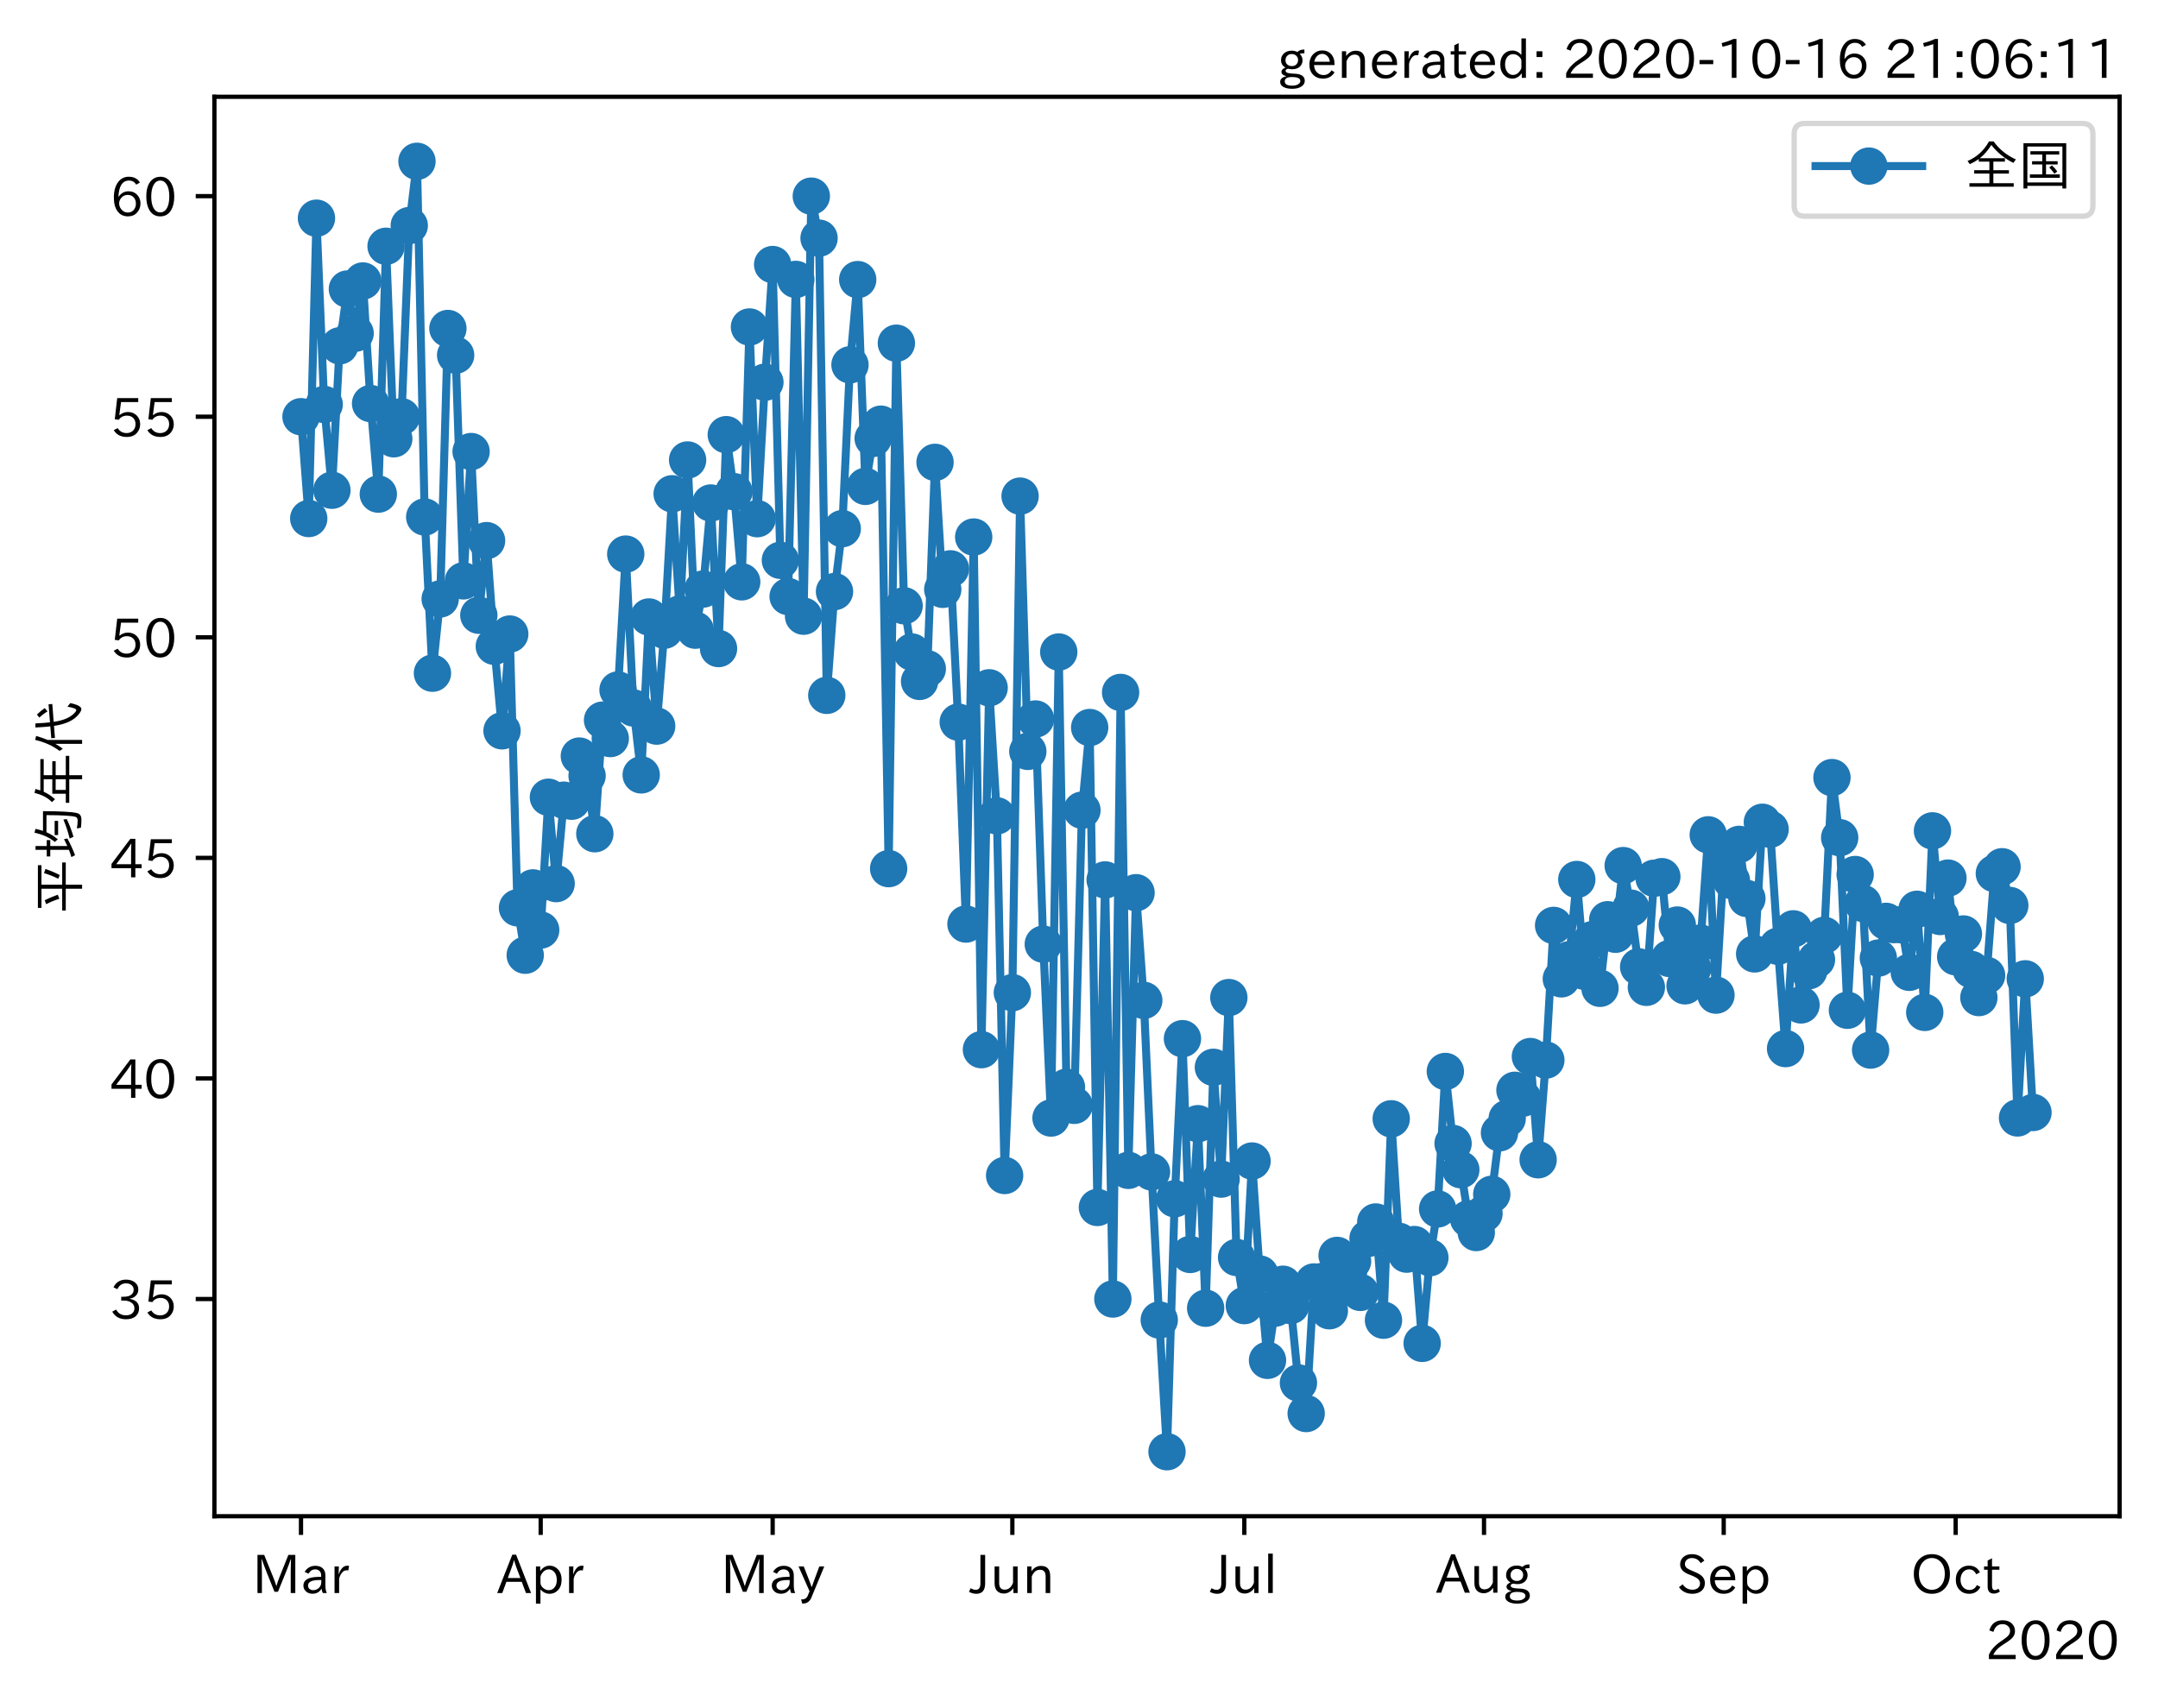 <?xml version="1.0" encoding="utf-8" standalone="no"?>
<!DOCTYPE svg PUBLIC "-//W3C//DTD SVG 1.1//EN"
  "http://www.w3.org/Graphics/SVG/1.1/DTD/svg11.dtd">
<!-- Created with matplotlib (https://matplotlib.org/) -->
<svg height="320.24pt" version="1.1" viewBox="0 0 404.507 320.24" width="404.507pt" xmlns="http://www.w3.org/2000/svg" xmlns:xlink="http://www.w3.org/1999/xlink">
 <defs>
  <style type="text/css">*{stroke-linecap:butt;stroke-linejoin:round;}</style>
 </defs>
 <g id="figure_1">
  <g id="patch_1">
   <path d="M 0 320.24 
L 404.507 320.24 
L 404.507 0 
L 0 0 
z
" style="fill:#ffffff;"/>
  </g>
  <g id="axes_1">
   <g id="patch_2">
    <path d="M 40.188 284.259 
L 397.308 284.259 
L 397.308 18.147 
L 40.188 18.147 
z
" style="fill:#ffffff;"/>
   </g>
   <g id="matplotlib.axis_1">
    <g id="xtick_1">
     <g id="line2d_1">
      <defs>
       <path d="M 0 0 
L 0 3.5 
" id="m0b8f038b0f" style="stroke:#000000;stroke-width:0.8;"/>
      </defs>
      <g>
       <use style="stroke:#000000;stroke-width:0.8;" x="56.42" xlink:href="#m0b8f038b0f" y="284.259"/>
      </g>
     </g>
     <g id="text_1">
      <!-- Mar -->
      <g transform="translate(47.311 298.749)scale(0.1 -0.1)">
       <defs>
        <path d="M 80.422 0.984 
L 71.828 0.984 
L 71.828 39.594 
Q 71.828 51.266 72.406 64.594 
L 72.016 64.594 
Q 68.062 53.266 63.531 41.797 
L 47.906 3.266 
L 41.406 3.266 
L 25.641 42.578 
Q 20.75 54.781 17.625 64.703 
L 17.234 64.703 
Q 17.828 48.922 17.828 39.891 
L 17.828 0.984 
L 9.516 0.984 
L 9.516 72.406 
L 22.125 72.406 
L 39.109 30.375 
Q 42.141 23 44.828 14.156 
L 45.125 14.156 
Q 47.312 22.125 50.531 30.172 
L 67.438 72.406 
L 80.422 72.406 
z
" id="IPAexGothic-77"/>
        <path d="M 49.312 0.984 
L 41.75 0.984 
Q 39.984 4.734 39.547 8.688 
L 39.203 8.688 
Q 33.547 -0.391 22.312 -0.391 
Q 14.594 -0.391 9.719 4.5 
Q 5.422 8.797 5.422 14.984 
Q 5.422 30.422 32.031 31.203 
L 38.719 31.391 
L 38.719 33.984 
Q 38.719 39.203 35.75 42.188 
Q 32.625 45.312 27.734 45.312 
Q 19.344 45.312 15.141 37.156 
L 7.719 40.578 
Q 14.656 52 27.938 52 
Q 37.109 52 42.047 46.875 
Q 46.625 42.281 46.625 33.891 
L 46.625 15.578 
Q 46.625 6.25 49.312 0.984 
z
M 38.922 25.391 
L 33.453 25.297 
Q 14.109 24.859 14.109 14.891 
Q 14.109 11.375 16.406 9.078 
Q 19.234 6.297 23.828 6.297 
Q 30.219 6.297 34.906 10.984 
Q 38.922 15.141 38.922 21 
z
" id="IPAexGothic-97"/>
        <path d="M 36.078 51.812 
L 34.578 43.266 
Q 32.906 43.609 31.594 43.609 
Q 25.828 43.609 22.078 38.188 
Q 17.391 31.344 17.391 26.172 
L 17.391 0.984 
L 8.797 0.984 
L 8.797 50.781 
L 16.891 50.781 
L 16.5 35.984 
L 16.703 35.984 
Q 22.219 52.203 32.766 52.203 
Q 34.469 52.203 36.078 51.812 
z
" id="IPAexGothic-114"/>
       </defs>
       <use xlink:href="#IPAexGothic-77"/>
       <use x="90.186" xlink:href="#IPAexGothic-97"/>
       <use x="145.166" xlink:href="#IPAexGothic-114"/>
      </g>
     </g>
    </g>
    <g id="xtick_2">
     <g id="line2d_2">
      <g>
       <use style="stroke:#000000;stroke-width:0.8;" x="101.35" xlink:href="#m0b8f038b0f" y="284.259"/>
      </g>
     </g>
     <g id="text_2">
      <!-- Apr -->
      <g transform="translate(93.208 298.749)scale(0.1 -0.1)">
       <defs>
        <path d="M 63.375 0.984 
L 53.812 0.984 
L 45.906 22.016 
L 17.188 22.016 
L 9.422 0.984 
L -0.094 0.984 
L 28.219 72.906 
L 35.297 72.906 
z
M 43.406 29.109 
L 36.188 48.094 
Q 33.203 56.062 31.688 62.5 
L 31.391 62.5 
Q 29.641 55.672 26.812 48.094 
L 19.734 29.109 
z
" id="IPAexGothic-65"/>
        <path d="M 16.797 42 
Q 23.828 52.203 34.469 52.203 
Q 43.266 52.203 49.562 45.906 
Q 56.891 38.578 56.891 25.688 
Q 56.891 13.141 49.656 5.812 
Q 43.359 -0.484 34.375 -0.484 
Q 24.516 -0.484 17.281 7.766 
L 17.281 -19 
L 8.797 -19 
L 8.797 50.781 
L 16.797 50.781 
z
M 17.281 30.469 
L 17.281 20.172 
Q 17.281 14.016 23.688 9.375 
Q 27.984 6.297 32.906 6.297 
Q 38.578 6.297 42.578 10.297 
Q 47.906 15.578 47.906 25.484 
Q 47.906 34.375 43.5 39.984 
Q 39.109 45.312 32.812 45.312 
Q 25.875 45.312 20.906 38.812 
Q 17.281 34.125 17.281 30.469 
z
" id="IPAexGothic-112"/>
       </defs>
       <use xlink:href="#IPAexGothic-65"/>
       <use x="63.721" xlink:href="#IPAexGothic-112"/>
       <use x="125.83" xlink:href="#IPAexGothic-114"/>
      </g>
     </g>
    </g>
    <g id="xtick_3">
     <g id="line2d_3">
      <g>
       <use style="stroke:#000000;stroke-width:0.8;" x="144.831" xlink:href="#m0b8f038b0f" y="284.259"/>
      </g>
     </g>
     <g id="text_3">
      <!-- May -->
      <g transform="translate(135.111 298.749)scale(0.1 -0.1)">
       <defs>
        <path d="M 48.781 50.781 
L 24.609 -7.625 
Q 19.969 -18.797 8.594 -18.797 
L 7.469 -18.797 
L 5.375 -10.984 
L 6.984 -10.984 
Q 15.141 -10.984 17.969 -3.719 
L 21.188 4.297 
L 0.594 50.781 
L 10.297 50.781 
L 21.297 22.797 
Q 23.875 16.016 25.094 12.203 
L 25.391 12.203 
Q 27.344 18.266 29.109 22.797 
L 39.5 50.781 
z
" id="IPAexGothic-121"/>
       </defs>
       <use xlink:href="#IPAexGothic-77"/>
       <use x="90.186" xlink:href="#IPAexGothic-97"/>
       <use x="145.166" xlink:href="#IPAexGothic-121"/>
      </g>
     </g>
    </g>
    <g id="xtick_4">
     <g id="line2d_4">
      <g>
       <use style="stroke:#000000;stroke-width:0.8;" x="189.76" xlink:href="#m0b8f038b0f" y="284.259"/>
      </g>
     </g>
     <g id="text_4">
      <!-- Jun -->
      <g transform="translate(181.821 298.749)scale(0.1 -0.1)">
       <defs>
        <path d="M 28.422 72.406 
L 28.422 19.281 
Q 28.422 -0.484 11.922 -0.484 
Q 4.734 -0.484 -1.953 3.266 
L 1.312 10.062 
Q 5.906 6.984 10.844 6.984 
Q 19.531 6.984 19.531 18.797 
L 19.531 72.406 
z
" id="IPAexGothic-74"/>
        <path d="M 51.312 0.984 
L 43.312 0.984 
L 43.312 10.062 
Q 35.938 0 25.391 0 
Q 16.75 0 11.922 5.859 
Q 8.109 10.594 8.109 19.391 
L 8.109 50.781 
L 16.703 50.781 
L 16.703 19.672 
Q 16.703 7.281 27.094 7.281 
Q 37.594 7.281 42.719 20.172 
L 42.719 50.781 
L 51.312 50.781 
z
" id="IPAexGothic-117"/>
        <path d="M 52 0.984 
L 43.406 0.984 
L 43.406 31.891 
Q 43.406 44.578 32.906 44.578 
Q 22.312 44.578 17.391 31.891 
L 17.391 0.984 
L 8.797 0.984 
L 8.797 50.781 
L 16.797 50.781 
L 16.797 41.797 
Q 23.828 51.812 34.719 51.812 
Q 52 51.812 52 32.375 
z
" id="IPAexGothic-110"/>
       </defs>
       <use xlink:href="#IPAexGothic-74"/>
       <use x="37.988" xlink:href="#IPAexGothic-117"/>
       <use x="98.389" xlink:href="#IPAexGothic-110"/>
      </g>
     </g>
    </g>
    <g id="xtick_5">
     <g id="line2d_5">
      <g>
       <use style="stroke:#000000;stroke-width:0.8;" x="233.241" xlink:href="#m0b8f038b0f" y="284.259"/>
      </g>
     </g>
     <g id="text_5">
      <!-- Jul -->
      <g transform="translate(226.971 298.749)scale(0.1 -0.1)">
       <defs>
        <path d="M 17.672 0.984 
L 9.078 0.984 
L 9.078 74.906 
L 17.672 74.906 
z
" id="IPAexGothic-108"/>
       </defs>
       <use xlink:href="#IPAexGothic-74"/>
       <use x="37.988" xlink:href="#IPAexGothic-117"/>
       <use x="98.389" xlink:href="#IPAexGothic-108"/>
      </g>
     </g>
    </g>
    <g id="xtick_6">
     <g id="line2d_6">
      <g>
       <use style="stroke:#000000;stroke-width:0.8;" x="278.171" xlink:href="#m0b8f038b0f" y="284.259"/>
      </g>
     </g>
     <g id="text_6">
      <!-- Aug -->
      <g transform="translate(269.189 298.691)scale(0.1 -0.1)">
       <defs>
        <path d="M 20.797 17.969 
Q 15.719 17.531 15.719 14.062 
Q 15.719 9.578 27.547 8.984 
L 33.297 8.688 
Q 51.609 7.766 51.609 -4.594 
Q 51.609 -10.938 45.703 -14.984 
Q 39.359 -19.578 28.031 -19.578 
Q 17.781 -19.578 11.531 -16.062 
Q 5.516 -12.641 5.516 -6.688 
Q 5.516 1.312 16.797 3.859 
L 16.797 4.203 
Q 7.906 6.453 7.906 12.156 
Q 7.906 17.438 15.531 20.266 
Q 7.125 24.609 7.125 34.078 
Q 7.125 41.406 12.016 46.297 
Q 17.625 51.906 27.156 51.906 
Q 33.203 51.906 37.844 49.266 
Q 41.406 53.953 50.922 54.109 
L 50.922 47.078 
Q 44.344 46.922 42.234 45.906 
Q 47.406 40.828 47.406 33.891 
Q 47.406 27 42.719 22.266 
Q 37.5 17.094 28.328 17.094 
Q 24.422 17.094 20.797 17.969 
z
M 27.094 45.609 
Q 22.016 45.609 18.703 42.281 
Q 15.438 39.016 15.438 34.078 
Q 15.438 29.25 18.5 26.312 
Q 21.828 23 27.438 23 
Q 32.719 23 35.891 26.219 
Q 39.109 29.391 39.109 34.422 
Q 39.109 39.016 35.891 42.188 
Q 32.516 45.609 27.094 45.609 
z
M 27.391 2.484 
Q 14.109 2.484 14.109 -5.719 
Q 14.109 -13.672 28.125 -13.672 
Q 37.156 -13.672 41.219 -9.469 
Q 43.312 -7.516 43.312 -4.891 
Q 43.312 2.484 27.391 2.484 
z
" id="IPAexGothic-103"/>
       </defs>
       <use xlink:href="#IPAexGothic-65"/>
       <use x="63.721" xlink:href="#IPAexGothic-117"/>
       <use x="124.121" xlink:href="#IPAexGothic-103"/>
      </g>
     </g>
    </g>
    <g id="xtick_7">
     <g id="line2d_7">
      <g>
       <use style="stroke:#000000;stroke-width:0.8;" x="323.101" xlink:href="#m0b8f038b0f" y="284.259"/>
      </g>
     </g>
     <g id="text_7">
      <!-- Sep -->
      <g transform="translate(314.226 298.749)scale(0.1 -0.1)">
       <defs>
        <path d="M 45.609 56.891 
Q 40.047 66.547 28.953 66.547 
Q 22.703 66.547 18.953 62.641 
Q 16.062 59.422 16.062 55.219 
Q 16.062 50.594 19.781 47.609 
Q 22.562 45.516 31 42 
L 34.375 40.578 
Q 45.703 36.031 49.859 30.516 
Q 53.469 25.688 53.469 19.672 
Q 53.469 10.062 46.391 4.5 
Q 39.984 -0.484 30.172 -0.484 
Q 13.766 -0.484 4.891 11.969 
L 11.766 17.188 
Q 18.797 7.172 30.281 7.172 
Q 35.75 7.172 39.594 9.766 
Q 44.391 13.234 44.391 19 
Q 44.391 23.484 40.875 27 
Q 37.109 30.609 27 34.469 
L 24.078 35.594 
Q 7.078 42.094 7.078 54.391 
Q 7.078 62.594 12.594 67.922 
Q 18.797 73.828 29.109 73.828 
Q 44.391 73.828 52.484 61.812 
z
" id="IPAexGothic-83"/>
        <path d="M 13.484 24.906 
Q 13.922 16.266 18.891 11.281 
Q 23.969 6.203 31.203 6.203 
Q 40.719 6.203 46.297 15.094 
L 51.906 11.375 
Q 44.828 -0.484 30.172 -0.484 
Q 19.094 -0.484 11.969 6.594 
Q 4.781 13.812 4.781 25.641 
Q 4.781 38.188 12.312 45.703 
Q 19 52.391 29 52.391 
Q 38.422 52.391 44.781 46.188 
Q 51.906 38.969 51.906 26.906 
L 51.906 24.906 
z
M 43.062 31.203 
Q 42.328 37.984 38.281 41.891 
Q 34.281 45.906 28.812 45.906 
Q 22.469 45.906 17.969 40.484 
Q 14.891 36.812 13.969 31.203 
z
" id="IPAexGothic-101"/>
       </defs>
       <use xlink:href="#IPAexGothic-83"/>
       <use x="58.496" xlink:href="#IPAexGothic-101"/>
       <use x="115.381" xlink:href="#IPAexGothic-112"/>
      </g>
     </g>
    </g>
    <g id="xtick_8">
     <g id="line2d_8">
      <g>
       <use style="stroke:#000000;stroke-width:0.8;" x="366.581" xlink:href="#m0b8f038b0f" y="284.259"/>
      </g>
     </g>
     <g id="text_8">
      <!-- Oct -->
      <g transform="translate(358.146 298.749)scale(0.1 -0.1)">
       <defs>
        <path d="M 39.703 73.828 
Q 54 73.828 63.188 64.656 
Q 73.578 54.25 73.578 36.422 
Q 73.578 19.047 62.984 8.594 
Q 53.906 -0.484 39.703 -0.484 
Q 25.594 -0.484 16.5 8.594 
Q 5.906 19.047 5.906 36.812 
Q 5.906 54.203 16.312 64.656 
Q 25.484 73.828 39.703 73.828 
z
M 39.703 66.656 
Q 30.516 66.656 23.922 60.062 
Q 15.531 51.609 15.531 36.719 
Q 15.531 21.734 23.922 13.484 
Q 30.422 6.984 39.703 6.984 
Q 48.922 6.984 55.562 13.484 
Q 63.969 21.875 63.969 37.109 
Q 63.969 51.516 55.469 60.062 
Q 49.031 66.656 39.703 66.656 
z
" id="IPAexGothic-79"/>
        <path d="M 51.078 12.25 
Q 44.281 -0.484 29.688 -0.484 
Q 19.188 -0.484 12.312 6.391 
Q 4.891 13.922 4.891 25.984 
Q 4.891 37.938 12.312 45.516 
Q 19.094 52.297 29.391 52.297 
Q 43.953 52.297 50.094 39.703 
L 43.172 36.078 
Q 38.812 45.312 29.688 45.312 
Q 23.688 45.312 19.281 40.922 
Q 13.766 35.406 13.766 25.781 
Q 13.766 16.703 19.094 11.375 
Q 23.781 6.688 30.562 6.688 
Q 39.797 6.688 44.484 15.875 
z
" id="IPAexGothic-99"/>
        <path d="M 33.203 3.766 
Q 27.641 -0.094 21.828 -0.094 
Q 10.203 -0.094 10.203 12.984 
L 10.203 44.672 
L 3.422 44.672 
L 3.422 50.781 
L 10.203 50.781 
L 10.203 61.969 
L 18.406 66.062 
L 18.406 50.781 
L 32.234 50.781 
L 32.234 44.672 
L 18.406 44.672 
L 18.406 14.156 
Q 18.406 6.5 23.641 6.5 
Q 27.156 6.5 30.328 9.188 
z
" id="IPAexGothic-116"/>
       </defs>
       <use xlink:href="#IPAexGothic-79"/>
       <use x="79.688" xlink:href="#IPAexGothic-99"/>
       <use x="134.082" xlink:href="#IPAexGothic-116"/>
      </g>
     </g>
    </g>
    <g id="text_9">
     <!-- 2020 -->
     <g transform="translate(372.114 311.14)scale(0.1 -0.1)">
      <defs>
       <path d="M 57.172 0.984 
L 6.984 0.984 
L 6.984 9.281 
Q 12.891 23.047 29.594 34.422 
L 32.375 36.281 
Q 40.922 42.141 43.609 45.406 
Q 46.688 49.266 46.688 53.812 
Q 46.688 58.938 43.062 62.547 
Q 39.062 66.547 32.562 66.547 
Q 19.531 66.547 15.484 52 
L 7.766 54.781 
Q 13.328 73.828 33.062 73.828 
Q 43.844 73.828 50.25 67.438 
Q 55.859 61.672 55.859 53.516 
Q 55.859 47.469 52.25 42.531 
Q 48.922 37.75 36.969 30.281 
L 34.859 29 
Q 19.625 19.578 15.281 8.891 
L 57.172 8.891 
z
" id="IPAexGothic-50"/>
       <path d="M 31.844 73.828 
Q 45.016 73.828 52.094 61.625 
Q 57.719 51.953 57.719 36.625 
Q 57.719 21.438 52.094 11.578 
Q 45.125 -0.484 31.5 -0.484 
Q 17.922 -0.484 10.938 11.578 
Q 5.328 21.438 5.328 36.719 
Q 5.328 58.016 15.625 67.719 
Q 22.172 73.828 31.844 73.828 
z
M 31.5 66.656 
Q 23.688 66.656 19.188 58.734 
Q 14.594 50.734 14.594 36.625 
Q 14.594 22.75 19.094 14.797 
Q 23.641 6.984 31.5 6.984 
Q 40.922 6.984 45.453 18.016 
Q 48.438 25.344 48.438 37.109 
Q 48.438 50.875 43.844 58.734 
Q 39.203 66.656 31.5 66.656 
z
" id="IPAexGothic-48"/>
      </defs>
      <use xlink:href="#IPAexGothic-50"/>
      <use x="62.988" xlink:href="#IPAexGothic-48"/>
      <use x="125.977" xlink:href="#IPAexGothic-50"/>
      <use x="188.965" xlink:href="#IPAexGothic-48"/>
     </g>
    </g>
   </g>
   <g id="matplotlib.axis_2">
    <g id="ytick_1">
     <g id="line2d_9">
      <defs>
       <path d="M 0 0 
L -3.5 0 
" id="m05d408f959" style="stroke:#000000;stroke-width:0.8;"/>
      </defs>
      <g>
       <use style="stroke:#000000;stroke-width:0.8;" x="40.188" xlink:href="#m05d408f959" y="243.534"/>
      </g>
     </g>
     <g id="text_10">
      <!-- 35 -->
      <g transform="translate(20.591 247.279)scale(0.1 -0.1)">
       <defs>
        <path d="M 37.203 37.797 
Q 54.781 34.625 54.781 19.969 
Q 54.781 11.188 48.875 5.562 
Q 42.328 -0.484 30.375 -0.484 
Q 12.453 -0.484 4.5 13.766 
L 11.812 17.672 
Q 17.328 6.891 30.281 6.891 
Q 37.891 6.891 42.094 10.797 
Q 46.094 14.5 46.094 20.172 
Q 46.094 26.859 40.094 30.906 
Q 34.625 34.578 25.688 34.578 
L 21.297 34.578 
L 21.297 41.703 
L 25.875 41.703 
Q 34.859 41.703 39.594 45.125 
Q 44.672 48.734 44.672 54.828 
Q 44.672 61.469 38.969 64.656 
Q 35.297 66.844 30.172 66.844 
Q 19.344 66.844 14.109 55.906 
L 6.781 59.422 
Q 14.016 73.828 30.281 73.828 
Q 40.578 73.828 46.969 68.656 
Q 53.375 63.578 53.375 55.219 
Q 53.375 47.312 47.172 42.281 
Q 43.172 39.062 37.203 38.188 
z
" id="IPAexGothic-51"/>
        <path d="M 18.406 40.672 
Q 25.531 46.297 33.938 46.297 
Q 44 46.297 50.641 39.5 
Q 56.844 33.016 56.844 23.391 
Q 56.844 14.656 51.516 8.016 
Q 44.828 -0.484 31.734 -0.484 
Q 14.984 -0.484 7.328 12.25 
L 14.656 16.062 
Q 20.453 6.781 31.453 6.781 
Q 38.531 6.781 43.266 11.188 
Q 48.141 15.828 48.141 23.484 
Q 48.141 30.719 43.844 35.016 
Q 39.359 39.5 32.125 39.5 
Q 21.969 39.5 16.75 31.688 
L 9.234 32.672 
L 13.812 72.406 
L 53.219 72.406 
L 53.219 64.891 
L 20.953 64.891 
L 17.719 40.672 
z
" id="IPAexGothic-53"/>
       </defs>
       <use xlink:href="#IPAexGothic-51"/>
       <use x="62.988" xlink:href="#IPAexGothic-53"/>
      </g>
     </g>
    </g>
    <g id="ytick_2">
     <g id="line2d_10">
      <g>
       <use style="stroke:#000000;stroke-width:0.8;" x="40.188" xlink:href="#m05d408f959" y="202.182"/>
      </g>
     </g>
     <g id="text_11">
      <!-- 40 -->
      <g transform="translate(20.591 205.927)scale(0.1 -0.1)">
       <defs>
        <path d="M 59.578 18.109 
L 47.797 18.109 
L 47.797 0.984 
L 39.797 0.984 
L 39.797 18.109 
L 3.078 18.109 
L 3.078 26.125 
L 38.375 73.094 
L 47.797 73.094 
L 47.797 25.531 
L 59.578 25.531 
z
M 40.281 64.203 
L 39.984 64.203 
Q 35.594 57.125 31.297 51.312 
L 11.859 25.531 
L 39.797 25.531 
L 39.797 49.125 
Q 39.797 54.391 40.281 64.203 
z
" id="IPAexGothic-52"/>
       </defs>
       <use xlink:href="#IPAexGothic-52"/>
       <use x="62.988" xlink:href="#IPAexGothic-48"/>
      </g>
     </g>
    </g>
    <g id="ytick_3">
     <g id="line2d_11">
      <g>
       <use style="stroke:#000000;stroke-width:0.8;" x="40.188" xlink:href="#m05d408f959" y="160.829"/>
      </g>
     </g>
     <g id="text_12">
      <!-- 45 -->
      <g transform="translate(20.591 164.575)scale(0.1 -0.1)">
       <use xlink:href="#IPAexGothic-52"/>
       <use x="62.988" xlink:href="#IPAexGothic-53"/>
      </g>
     </g>
    </g>
    <g id="ytick_4">
     <g id="line2d_12">
      <g>
       <use style="stroke:#000000;stroke-width:0.8;" x="40.188" xlink:href="#m05d408f959" y="119.477"/>
      </g>
     </g>
     <g id="text_13">
      <!-- 50 -->
      <g transform="translate(20.591 123.222)scale(0.1 -0.1)">
       <use xlink:href="#IPAexGothic-53"/>
       <use x="62.988" xlink:href="#IPAexGothic-48"/>
      </g>
     </g>
    </g>
    <g id="ytick_5">
     <g id="line2d_13">
      <g>
       <use style="stroke:#000000;stroke-width:0.8;" x="40.188" xlink:href="#m05d408f959" y="78.124"/>
      </g>
     </g>
     <g id="text_14">
      <!-- 55 -->
      <g transform="translate(20.591 81.87)scale(0.1 -0.1)">
       <use xlink:href="#IPAexGothic-53"/>
       <use x="62.988" xlink:href="#IPAexGothic-53"/>
      </g>
     </g>
    </g>
    <g id="ytick_6">
     <g id="line2d_14">
      <g>
       <use style="stroke:#000000;stroke-width:0.8;" x="40.188" xlink:href="#m05d408f959" y="36.772"/>
      </g>
     </g>
     <g id="text_15">
      <!-- 60 -->
      <g transform="translate(20.591 40.517)scale(0.1 -0.1)">
       <defs>
        <path d="M 16.5 36.375 
Q 23.578 46.578 34.906 46.578 
Q 45.406 46.578 51.812 39.266 
Q 57.422 32.906 57.422 23.781 
Q 57.422 13.812 51.125 6.781 
Q 44.578 -0.484 34.031 -0.484 
Q 21.484 -0.484 14.406 9.078 
Q 7.516 18.406 7.516 34.812 
Q 7.516 53.516 15.828 64.203 
Q 23.344 73.828 35.5 73.828 
Q 49.859 73.828 56.391 62.891 
L 49.219 58.984 
Q 45.219 66.656 35.938 66.656 
Q 17.484 66.656 16.109 36.375 
z
M 33.453 39.797 
Q 26.312 39.797 21.625 34.469 
Q 17.438 29.688 17.438 24.078 
Q 17.438 18.062 21.141 13.188 
Q 26.125 6.688 33.734 6.688 
Q 41.703 6.688 45.953 13.188 
Q 48.828 17.625 48.828 23.484 
Q 48.828 30.375 45.016 34.812 
Q 40.625 39.797 33.453 39.797 
z
" id="IPAexGothic-54"/>
       </defs>
       <use xlink:href="#IPAexGothic-54"/>
       <use x="62.988" xlink:href="#IPAexGothic-48"/>
      </g>
     </g>
    </g>
    <g id="text_16">
     <!-- 平均年代 -->
     <g transform="translate(14.691 171.203)rotate(-90)scale(0.1 -0.1)">
      <defs>
       <path d="M 53.469 69.188 
L 53.469 30.328 
L 95.062 30.328 
L 95.062 23.641 
L 53.469 23.641 
L 53.469 -6.984 
L 45.844 -6.984 
L 45.844 23.641 
L 5.031 23.641 
L 5.031 30.328 
L 45.844 30.328 
L 45.844 69.188 
L 10.016 69.188 
L 10.016 75.875 
L 90.047 75.875 
L 90.047 69.188 
z
M 27 35.594 
Q 23.25 48.344 16.891 60.297 
L 24.125 63.094 
Q 29.297 53.469 34.719 38.625 
z
M 64.594 37.891 
Q 70.453 49.031 75.203 64.5 
L 82.906 61.625 
Q 77.875 46.969 71.391 34.812 
z
" id="IPAexGothic-24179"/>
       <path d="M 18.844 59.281 
L 18.844 80.375 
L 25.922 80.375 
L 25.922 59.281 
L 37.016 59.281 
L 37.016 52.688 
L 25.922 52.688 
L 25.922 20.703 
Q 32.469 23.641 38.812 26.906 
L 40.094 20.516 
Q 24.312 12.109 8.734 6.203 
L 5.219 13.094 
Q 12.547 15.234 18.844 17.781 
L 18.844 52.688 
L 6.453 52.688 
L 6.453 59.281 
z
M 54.297 66.312 
L 91.312 66.312 
Q 91.156 17.672 87.797 2.875 
Q 85.844 -5.719 75.594 -5.719 
Q 68.266 -5.719 60.297 -4.781 
L 58.891 2.875 
Q 66.266 1.375 73.922 1.375 
Q 79.047 1.375 80.422 4.781 
Q 83.734 14.359 83.891 59.812 
L 51.812 59.812 
Q 47.078 48.734 38.531 38.625 
L 33.594 44.188 
Q 46 59.188 50.922 82.234 
L 58.109 80.422 
Q 56.547 72.859 54.297 66.312 
z
M 46.484 44.484 
L 73.094 44.484 
L 73.094 37.984 
L 46.484 37.984 
z
M 39.984 16.312 
Q 58.547 20.906 75.594 28.078 
L 76.422 21.688 
Q 59.859 13.922 43.219 9.188 
z
" id="IPAexGothic-22343"/>
       <path d="M 27.688 64.984 
Q 22.562 53.469 13.672 43.797 
L 8.25 49.469 
Q 20.656 61.578 25.484 82.172 
L 32.953 80.562 
Q 31.156 74.359 30.172 71.297 
L 88.969 71.297 
L 88.969 64.984 
L 58.688 64.984 
L 58.688 48.875 
L 84.906 48.875 
L 84.906 42.578 
L 58.688 42.578 
L 58.688 23.578 
L 94.969 23.578 
L 94.969 17.094 
L 58.688 17.094 
L 58.688 -7.031 
L 51.172 -7.031 
L 51.172 17.094 
L 6.984 17.094 
L 6.984 23.578 
L 23.969 23.578 
L 23.969 48.875 
L 51.172 48.875 
L 51.172 64.984 
z
M 51.172 42.578 
L 31.156 42.578 
L 31.156 23.578 
L 51.172 23.578 
z
" id="IPAexGothic-24180"/>
       <path d="M 24.812 57.625 
L 24.812 -6.984 
L 17.484 -6.984 
L 17.484 43.016 
Q 14.016 36.812 8.297 29.203 
L 4.203 35.297 
Q 18.562 54 24.906 81 
L 32.328 79.203 
Q 28.859 67.047 24.812 57.625 
z
M 51.219 45.703 
L 28.516 43.891 
L 28.078 50.781 
L 50.297 52.594 
Q 48.922 63.875 48.188 80.516 
L 55.812 80.516 
Q 56.594 63.094 57.812 53.219 
L 91.703 55.906 
L 92.188 48.875 
L 58.688 46.297 
Q 58.734 46.188 58.797 45.906 
Q 58.844 45.562 58.891 45.406 
Q 62.359 21.969 72.406 10.406 
Q 77.984 3.906 81 3.906 
Q 84.234 3.906 87.203 20.516 
L 93.891 15.188 
Q 89.547 -5.609 82.516 -5.609 
Q 78.766 -5.609 72.016 0.094 
Q 56.109 13.281 51.312 44.828 
Q 51.219 45.125 51.219 45.703 
z
M 78.328 57.812 
Q 73.531 65.922 66.703 73.188 
L 72.406 77.688 
Q 78.906 71.188 84.516 63.094 
z
" id="IPAexGothic-20195"/>
      </defs>
      <use xlink:href="#IPAexGothic-24179"/>
      <use x="100" xlink:href="#IPAexGothic-22343"/>
      <use x="200" xlink:href="#IPAexGothic-24180"/>
      <use x="300" xlink:href="#IPAexGothic-20195"/>
     </g>
    </g>
   </g>
   <g id="line2d_15">
    <path clip-path="url(#p74087b3c85)" d="M 56.42 78.124 
L 57.87 97.21 
L 59.319 40.907 
L 60.768 75.827 
L 62.218 91.909 
L 63.667 64.833 
L 65.116 54.183 
L 66.566 62.478 
L 68.015 52.677 
L 69.464 75.656 
L 70.914 92.634 
L 72.363 46.17 
L 73.812 82.26 
L 75.262 78.124 
L 76.711 42.286 
L 78.16 30.243 
L 79.61 96.921 
L 81.059 126.209 
L 82.509 112.285 
L 83.958 61.583 
L 85.407 66.584 
L 86.857 108.898 
L 88.306 84.654 
L 89.755 115.342 
L 91.205 101.356 
L 92.654 121.165 
L 94.103 137.01 
L 95.553 118.866 
L 97.002 170.192 
L 98.451 179.081 
L 99.901 166.46 
L 101.35 174.363 
L 102.799 149.461 
L 104.249 165.652 
L 105.698 150.014 
L 107.147 150.212 
L 108.597 141.743 
L 110.046 145.442 
L 111.496 156.302 
L 112.945 135.009 
L 114.394 138.462 
L 115.844 129.351 
L 117.293 103.879 
L 118.742 132.731 
L 120.192 145.272 
L 121.641 115.665 
L 123.09 136.127 
L 124.54 118.148 
L 125.989 92.572 
L 127.438 115.104 
L 128.888 86.233 
L 130.337 118.143 
L 131.786 110.434 
L 133.236 94.301 
L 134.685 121.587 
L 136.135 81.489 
L 137.584 92.176 
L 139.033 109.078 
L 140.483 61.298 
L 141.932 97.24 
L 143.381 71.656 
L 144.831 49.596 
L 146.28 105.045 
L 147.729 111.836 
L 149.179 52.382 
L 150.628 115.521 
L 152.077 36.772 
L 153.527 44.649 
L 154.976 130.359 
L 156.425 110.908 
L 157.875 99.109 
L 159.324 68.394 
L 160.773 52.419 
L 162.223 91.183 
L 163.672 82.192 
L 165.122 79.526 
L 166.571 162.846 
L 168.02 64.34 
L 169.47 113.569 
L 170.919 122.234 
L 172.368 127.747 
L 173.818 125.384 
L 175.267 86.68 
L 176.716 110.487 
L 178.166 106.643 
L 179.615 135.382 
L 181.064 173.235 
L 182.514 100.68 
L 183.963 196.788 
L 185.412 128.943 
L 186.862 152.953 
L 188.311 220.377 
L 189.76 186.1 
L 191.21 93.011 
L 192.659 140.866 
L 194.109 134.792 
L 195.558 177.011 
L 197.007 209.604 
L 198.457 122.234 
L 199.906 203.836 
L 201.355 207.225 
L 202.805 151.888 
L 204.254 136.394 
L 205.703 226.369 
L 207.153 164.964 
L 208.602 243.534 
L 210.051 129.815 
L 211.501 219.412 
L 212.95 167.359 
L 214.399 187.549 
L 215.849 219.704 
L 217.298 247.472 
L 218.748 272.163 
L 220.197 224.737 
L 221.646 194.725 
L 223.096 235.18 
L 224.545 210.664 
L 225.994 245.257 
L 227.444 200.093 
L 228.893 221.051 
L 230.342 187.019 
L 231.792 235.743 
L 233.241 244.768 
L 234.69 217.662 
L 236.14 238.846 
L 237.589 255.03 
L 239.038 245.239 
L 240.488 240.762 
L 241.937 244.756 
L 243.386 259.266 
L 244.836 265.001 
L 246.285 240.338 
L 247.735 240.269 
L 249.184 245.736 
L 250.633 235.358 
L 252.083 240.545 
L 253.532 236.456 
L 254.981 242.291 
L 256.431 232.185 
L 257.88 229.091 
L 259.329 247.507 
L 260.779 209.748 
L 262.228 232.718 
L 263.677 235.122 
L 265.127 233.324 
L 266.576 251.848 
L 268.025 235.787 
L 269.475 226.647 
L 270.924 200.872 
L 272.373 214.38 
L 273.823 219.293 
L 275.272 228.48 
L 276.722 231.071 
L 279.62 223.902 
L 281.07 212.374 
L 282.519 209.688 
L 283.968 204.399 
L 285.418 205.884 
L 286.867 198.074 
L 288.316 217.428 
L 289.766 198.742 
L 291.215 173.492 
L 292.664 183.51 
L 294.114 179.939 
L 295.563 164.881 
L 297.012 182.098 
L 298.462 176.172 
L 299.911 185.282 
L 301.36 172.424 
L 302.81 175.151 
L 304.259 162.278 
L 305.709 170.256 
L 307.158 181.261 
L 308.607 185.098 
L 310.057 164.65 
L 311.506 164.355 
L 312.955 179.694 
L 314.405 173.421 
L 315.854 184.817 
L 317.303 181.553 
L 318.753 176.803 
L 320.202 156.511 
L 321.651 186.564 
L 323.101 162.178 
L 324.55 165.067 
L 325.999 158.303 
L 328.898 178.836 
L 330.348 154.153 
L 331.797 155.462 
L 333.246 177.406 
L 334.696 196.585 
L 336.145 174.134 
L 337.594 188.397 
L 339.044 181.99 
L 340.493 179.898 
L 341.942 175.354 
L 343.392 145.778 
L 344.841 157.045 
L 346.29 189.4 
L 347.74 163.95 
L 349.189 169.369 
L 350.638 196.863 
L 352.088 179.612 
L 353.537 172.729 
L 354.986 173.339 
L 356.436 173.375 
L 357.885 182.284 
L 359.335 170.469 
L 360.784 189.799 
L 362.233 155.766 
L 363.683 171.822 
L 365.132 164.621 
L 366.581 179.372 
L 368.031 175.095 
L 369.48 181.745 
L 370.929 187.019 
L 372.379 182.86 
L 373.828 163.762 
L 375.277 162.494 
L 376.727 169.751 
L 378.176 209.584 
L 379.625 183.506 
L 381.075 208.565 
L 381.075 208.565 
" style="fill:none;stroke:#1f77b4;stroke-linecap:square;stroke-width:1.5;"/>
    <defs>
     <path d="M 0 3 
C 0.796 3 1.559 2.684 2.121 2.121 
C 2.684 1.559 3 0.796 3 0 
C 3 -0.796 2.684 -1.559 2.121 -2.121 
C 1.559 -2.684 0.796 -3 0 -3 
C -0.796 -3 -1.559 -2.684 -2.121 -2.121 
C -2.684 -1.559 -3 -0.796 -3 0 
C -3 0.796 -2.684 1.559 -2.121 2.121 
C -1.559 2.684 -0.796 3 0 3 
z
" id="m672165690b" style="stroke:#1f77b4;"/>
    </defs>
    <g clip-path="url(#p74087b3c85)">
     <use style="fill:#1f77b4;stroke:#1f77b4;" x="56.42" xlink:href="#m672165690b" y="78.124"/>
     <use style="fill:#1f77b4;stroke:#1f77b4;" x="57.87" xlink:href="#m672165690b" y="97.21"/>
     <use style="fill:#1f77b4;stroke:#1f77b4;" x="59.319" xlink:href="#m672165690b" y="40.907"/>
     <use style="fill:#1f77b4;stroke:#1f77b4;" x="60.768" xlink:href="#m672165690b" y="75.827"/>
     <use style="fill:#1f77b4;stroke:#1f77b4;" x="62.218" xlink:href="#m672165690b" y="91.909"/>
     <use style="fill:#1f77b4;stroke:#1f77b4;" x="63.667" xlink:href="#m672165690b" y="64.833"/>
     <use style="fill:#1f77b4;stroke:#1f77b4;" x="65.116" xlink:href="#m672165690b" y="54.183"/>
     <use style="fill:#1f77b4;stroke:#1f77b4;" x="66.566" xlink:href="#m672165690b" y="62.478"/>
     <use style="fill:#1f77b4;stroke:#1f77b4;" x="68.015" xlink:href="#m672165690b" y="52.677"/>
     <use style="fill:#1f77b4;stroke:#1f77b4;" x="69.464" xlink:href="#m672165690b" y="75.656"/>
     <use style="fill:#1f77b4;stroke:#1f77b4;" x="70.914" xlink:href="#m672165690b" y="92.634"/>
     <use style="fill:#1f77b4;stroke:#1f77b4;" x="72.363" xlink:href="#m672165690b" y="46.17"/>
     <use style="fill:#1f77b4;stroke:#1f77b4;" x="73.812" xlink:href="#m672165690b" y="82.26"/>
     <use style="fill:#1f77b4;stroke:#1f77b4;" x="75.262" xlink:href="#m672165690b" y="78.124"/>
     <use style="fill:#1f77b4;stroke:#1f77b4;" x="76.711" xlink:href="#m672165690b" y="42.286"/>
     <use style="fill:#1f77b4;stroke:#1f77b4;" x="78.16" xlink:href="#m672165690b" y="30.243"/>
     <use style="fill:#1f77b4;stroke:#1f77b4;" x="79.61" xlink:href="#m672165690b" y="96.921"/>
     <use style="fill:#1f77b4;stroke:#1f77b4;" x="81.059" xlink:href="#m672165690b" y="126.209"/>
     <use style="fill:#1f77b4;stroke:#1f77b4;" x="82.509" xlink:href="#m672165690b" y="112.285"/>
     <use style="fill:#1f77b4;stroke:#1f77b4;" x="83.958" xlink:href="#m672165690b" y="61.583"/>
     <use style="fill:#1f77b4;stroke:#1f77b4;" x="85.407" xlink:href="#m672165690b" y="66.584"/>
     <use style="fill:#1f77b4;stroke:#1f77b4;" x="86.857" xlink:href="#m672165690b" y="108.898"/>
     <use style="fill:#1f77b4;stroke:#1f77b4;" x="88.306" xlink:href="#m672165690b" y="84.654"/>
     <use style="fill:#1f77b4;stroke:#1f77b4;" x="89.755" xlink:href="#m672165690b" y="115.342"/>
     <use style="fill:#1f77b4;stroke:#1f77b4;" x="91.205" xlink:href="#m672165690b" y="101.356"/>
     <use style="fill:#1f77b4;stroke:#1f77b4;" x="92.654" xlink:href="#m672165690b" y="121.165"/>
     <use style="fill:#1f77b4;stroke:#1f77b4;" x="94.103" xlink:href="#m672165690b" y="137.01"/>
     <use style="fill:#1f77b4;stroke:#1f77b4;" x="95.553" xlink:href="#m672165690b" y="118.866"/>
     <use style="fill:#1f77b4;stroke:#1f77b4;" x="97.002" xlink:href="#m672165690b" y="170.192"/>
     <use style="fill:#1f77b4;stroke:#1f77b4;" x="98.451" xlink:href="#m672165690b" y="179.081"/>
     <use style="fill:#1f77b4;stroke:#1f77b4;" x="99.901" xlink:href="#m672165690b" y="166.46"/>
     <use style="fill:#1f77b4;stroke:#1f77b4;" x="101.35" xlink:href="#m672165690b" y="174.363"/>
     <use style="fill:#1f77b4;stroke:#1f77b4;" x="102.799" xlink:href="#m672165690b" y="149.461"/>
     <use style="fill:#1f77b4;stroke:#1f77b4;" x="104.249" xlink:href="#m672165690b" y="165.652"/>
     <use style="fill:#1f77b4;stroke:#1f77b4;" x="105.698" xlink:href="#m672165690b" y="150.014"/>
     <use style="fill:#1f77b4;stroke:#1f77b4;" x="107.147" xlink:href="#m672165690b" y="150.212"/>
     <use style="fill:#1f77b4;stroke:#1f77b4;" x="108.597" xlink:href="#m672165690b" y="141.743"/>
     <use style="fill:#1f77b4;stroke:#1f77b4;" x="110.046" xlink:href="#m672165690b" y="145.442"/>
     <use style="fill:#1f77b4;stroke:#1f77b4;" x="111.496" xlink:href="#m672165690b" y="156.302"/>
     <use style="fill:#1f77b4;stroke:#1f77b4;" x="112.945" xlink:href="#m672165690b" y="135.009"/>
     <use style="fill:#1f77b4;stroke:#1f77b4;" x="114.394" xlink:href="#m672165690b" y="138.462"/>
     <use style="fill:#1f77b4;stroke:#1f77b4;" x="115.844" xlink:href="#m672165690b" y="129.351"/>
     <use style="fill:#1f77b4;stroke:#1f77b4;" x="117.293" xlink:href="#m672165690b" y="103.879"/>
     <use style="fill:#1f77b4;stroke:#1f77b4;" x="118.742" xlink:href="#m672165690b" y="132.731"/>
     <use style="fill:#1f77b4;stroke:#1f77b4;" x="120.192" xlink:href="#m672165690b" y="145.272"/>
     <use style="fill:#1f77b4;stroke:#1f77b4;" x="121.641" xlink:href="#m672165690b" y="115.665"/>
     <use style="fill:#1f77b4;stroke:#1f77b4;" x="123.09" xlink:href="#m672165690b" y="136.127"/>
     <use style="fill:#1f77b4;stroke:#1f77b4;" x="124.54" xlink:href="#m672165690b" y="118.148"/>
     <use style="fill:#1f77b4;stroke:#1f77b4;" x="125.989" xlink:href="#m672165690b" y="92.572"/>
     <use style="fill:#1f77b4;stroke:#1f77b4;" x="127.438" xlink:href="#m672165690b" y="115.104"/>
     <use style="fill:#1f77b4;stroke:#1f77b4;" x="128.888" xlink:href="#m672165690b" y="86.233"/>
     <use style="fill:#1f77b4;stroke:#1f77b4;" x="130.337" xlink:href="#m672165690b" y="118.143"/>
     <use style="fill:#1f77b4;stroke:#1f77b4;" x="131.786" xlink:href="#m672165690b" y="110.434"/>
     <use style="fill:#1f77b4;stroke:#1f77b4;" x="133.236" xlink:href="#m672165690b" y="94.301"/>
     <use style="fill:#1f77b4;stroke:#1f77b4;" x="134.685" xlink:href="#m672165690b" y="121.587"/>
     <use style="fill:#1f77b4;stroke:#1f77b4;" x="136.135" xlink:href="#m672165690b" y="81.489"/>
     <use style="fill:#1f77b4;stroke:#1f77b4;" x="137.584" xlink:href="#m672165690b" y="92.176"/>
     <use style="fill:#1f77b4;stroke:#1f77b4;" x="139.033" xlink:href="#m672165690b" y="109.078"/>
     <use style="fill:#1f77b4;stroke:#1f77b4;" x="140.483" xlink:href="#m672165690b" y="61.298"/>
     <use style="fill:#1f77b4;stroke:#1f77b4;" x="141.932" xlink:href="#m672165690b" y="97.24"/>
     <use style="fill:#1f77b4;stroke:#1f77b4;" x="143.381" xlink:href="#m672165690b" y="71.656"/>
     <use style="fill:#1f77b4;stroke:#1f77b4;" x="144.831" xlink:href="#m672165690b" y="49.596"/>
     <use style="fill:#1f77b4;stroke:#1f77b4;" x="146.28" xlink:href="#m672165690b" y="105.045"/>
     <use style="fill:#1f77b4;stroke:#1f77b4;" x="147.729" xlink:href="#m672165690b" y="111.836"/>
     <use style="fill:#1f77b4;stroke:#1f77b4;" x="149.179" xlink:href="#m672165690b" y="52.382"/>
     <use style="fill:#1f77b4;stroke:#1f77b4;" x="150.628" xlink:href="#m672165690b" y="115.521"/>
     <use style="fill:#1f77b4;stroke:#1f77b4;" x="152.077" xlink:href="#m672165690b" y="36.772"/>
     <use style="fill:#1f77b4;stroke:#1f77b4;" x="153.527" xlink:href="#m672165690b" y="44.649"/>
     <use style="fill:#1f77b4;stroke:#1f77b4;" x="154.976" xlink:href="#m672165690b" y="130.359"/>
     <use style="fill:#1f77b4;stroke:#1f77b4;" x="156.425" xlink:href="#m672165690b" y="110.908"/>
     <use style="fill:#1f77b4;stroke:#1f77b4;" x="157.875" xlink:href="#m672165690b" y="99.109"/>
     <use style="fill:#1f77b4;stroke:#1f77b4;" x="159.324" xlink:href="#m672165690b" y="68.394"/>
     <use style="fill:#1f77b4;stroke:#1f77b4;" x="160.773" xlink:href="#m672165690b" y="52.419"/>
     <use style="fill:#1f77b4;stroke:#1f77b4;" x="162.223" xlink:href="#m672165690b" y="91.183"/>
     <use style="fill:#1f77b4;stroke:#1f77b4;" x="163.672" xlink:href="#m672165690b" y="82.192"/>
     <use style="fill:#1f77b4;stroke:#1f77b4;" x="165.122" xlink:href="#m672165690b" y="79.526"/>
     <use style="fill:#1f77b4;stroke:#1f77b4;" x="166.571" xlink:href="#m672165690b" y="162.846"/>
     <use style="fill:#1f77b4;stroke:#1f77b4;" x="168.02" xlink:href="#m672165690b" y="64.34"/>
     <use style="fill:#1f77b4;stroke:#1f77b4;" x="169.47" xlink:href="#m672165690b" y="113.569"/>
     <use style="fill:#1f77b4;stroke:#1f77b4;" x="170.919" xlink:href="#m672165690b" y="122.234"/>
     <use style="fill:#1f77b4;stroke:#1f77b4;" x="172.368" xlink:href="#m672165690b" y="127.747"/>
     <use style="fill:#1f77b4;stroke:#1f77b4;" x="173.818" xlink:href="#m672165690b" y="125.384"/>
     <use style="fill:#1f77b4;stroke:#1f77b4;" x="175.267" xlink:href="#m672165690b" y="86.68"/>
     <use style="fill:#1f77b4;stroke:#1f77b4;" x="176.716" xlink:href="#m672165690b" y="110.487"/>
     <use style="fill:#1f77b4;stroke:#1f77b4;" x="178.166" xlink:href="#m672165690b" y="106.643"/>
     <use style="fill:#1f77b4;stroke:#1f77b4;" x="179.615" xlink:href="#m672165690b" y="135.382"/>
     <use style="fill:#1f77b4;stroke:#1f77b4;" x="181.064" xlink:href="#m672165690b" y="173.235"/>
     <use style="fill:#1f77b4;stroke:#1f77b4;" x="182.514" xlink:href="#m672165690b" y="100.68"/>
     <use style="fill:#1f77b4;stroke:#1f77b4;" x="183.963" xlink:href="#m672165690b" y="196.788"/>
     <use style="fill:#1f77b4;stroke:#1f77b4;" x="185.412" xlink:href="#m672165690b" y="128.943"/>
     <use style="fill:#1f77b4;stroke:#1f77b4;" x="186.862" xlink:href="#m672165690b" y="152.953"/>
     <use style="fill:#1f77b4;stroke:#1f77b4;" x="188.311" xlink:href="#m672165690b" y="220.377"/>
     <use style="fill:#1f77b4;stroke:#1f77b4;" x="189.76" xlink:href="#m672165690b" y="186.1"/>
     <use style="fill:#1f77b4;stroke:#1f77b4;" x="191.21" xlink:href="#m672165690b" y="93.011"/>
     <use style="fill:#1f77b4;stroke:#1f77b4;" x="192.659" xlink:href="#m672165690b" y="140.866"/>
     <use style="fill:#1f77b4;stroke:#1f77b4;" x="194.109" xlink:href="#m672165690b" y="134.792"/>
     <use style="fill:#1f77b4;stroke:#1f77b4;" x="195.558" xlink:href="#m672165690b" y="177.011"/>
     <use style="fill:#1f77b4;stroke:#1f77b4;" x="197.007" xlink:href="#m672165690b" y="209.604"/>
     <use style="fill:#1f77b4;stroke:#1f77b4;" x="198.457" xlink:href="#m672165690b" y="122.234"/>
     <use style="fill:#1f77b4;stroke:#1f77b4;" x="199.906" xlink:href="#m672165690b" y="203.836"/>
     <use style="fill:#1f77b4;stroke:#1f77b4;" x="201.355" xlink:href="#m672165690b" y="207.225"/>
     <use style="fill:#1f77b4;stroke:#1f77b4;" x="202.805" xlink:href="#m672165690b" y="151.888"/>
     <use style="fill:#1f77b4;stroke:#1f77b4;" x="204.254" xlink:href="#m672165690b" y="136.394"/>
     <use style="fill:#1f77b4;stroke:#1f77b4;" x="205.703" xlink:href="#m672165690b" y="226.369"/>
     <use style="fill:#1f77b4;stroke:#1f77b4;" x="207.153" xlink:href="#m672165690b" y="164.964"/>
     <use style="fill:#1f77b4;stroke:#1f77b4;" x="208.602" xlink:href="#m672165690b" y="243.534"/>
     <use style="fill:#1f77b4;stroke:#1f77b4;" x="210.051" xlink:href="#m672165690b" y="129.815"/>
     <use style="fill:#1f77b4;stroke:#1f77b4;" x="211.501" xlink:href="#m672165690b" y="219.412"/>
     <use style="fill:#1f77b4;stroke:#1f77b4;" x="212.95" xlink:href="#m672165690b" y="167.359"/>
     <use style="fill:#1f77b4;stroke:#1f77b4;" x="214.399" xlink:href="#m672165690b" y="187.549"/>
     <use style="fill:#1f77b4;stroke:#1f77b4;" x="215.849" xlink:href="#m672165690b" y="219.704"/>
     <use style="fill:#1f77b4;stroke:#1f77b4;" x="217.298" xlink:href="#m672165690b" y="247.472"/>
     <use style="fill:#1f77b4;stroke:#1f77b4;" x="218.748" xlink:href="#m672165690b" y="272.163"/>
     <use style="fill:#1f77b4;stroke:#1f77b4;" x="220.197" xlink:href="#m672165690b" y="224.737"/>
     <use style="fill:#1f77b4;stroke:#1f77b4;" x="221.646" xlink:href="#m672165690b" y="194.725"/>
     <use style="fill:#1f77b4;stroke:#1f77b4;" x="223.096" xlink:href="#m672165690b" y="235.18"/>
     <use style="fill:#1f77b4;stroke:#1f77b4;" x="224.545" xlink:href="#m672165690b" y="210.664"/>
     <use style="fill:#1f77b4;stroke:#1f77b4;" x="225.994" xlink:href="#m672165690b" y="245.257"/>
     <use style="fill:#1f77b4;stroke:#1f77b4;" x="227.444" xlink:href="#m672165690b" y="200.093"/>
     <use style="fill:#1f77b4;stroke:#1f77b4;" x="228.893" xlink:href="#m672165690b" y="221.051"/>
     <use style="fill:#1f77b4;stroke:#1f77b4;" x="230.342" xlink:href="#m672165690b" y="187.019"/>
     <use style="fill:#1f77b4;stroke:#1f77b4;" x="231.792" xlink:href="#m672165690b" y="235.743"/>
     <use style="fill:#1f77b4;stroke:#1f77b4;" x="233.241" xlink:href="#m672165690b" y="244.768"/>
     <use style="fill:#1f77b4;stroke:#1f77b4;" x="234.69" xlink:href="#m672165690b" y="217.662"/>
     <use style="fill:#1f77b4;stroke:#1f77b4;" x="236.14" xlink:href="#m672165690b" y="238.846"/>
     <use style="fill:#1f77b4;stroke:#1f77b4;" x="237.589" xlink:href="#m672165690b" y="255.03"/>
     <use style="fill:#1f77b4;stroke:#1f77b4;" x="239.038" xlink:href="#m672165690b" y="245.239"/>
     <use style="fill:#1f77b4;stroke:#1f77b4;" x="240.488" xlink:href="#m672165690b" y="240.762"/>
     <use style="fill:#1f77b4;stroke:#1f77b4;" x="241.937" xlink:href="#m672165690b" y="244.756"/>
     <use style="fill:#1f77b4;stroke:#1f77b4;" x="243.386" xlink:href="#m672165690b" y="259.266"/>
     <use style="fill:#1f77b4;stroke:#1f77b4;" x="244.836" xlink:href="#m672165690b" y="265.001"/>
     <use style="fill:#1f77b4;stroke:#1f77b4;" x="246.285" xlink:href="#m672165690b" y="240.338"/>
     <use style="fill:#1f77b4;stroke:#1f77b4;" x="247.735" xlink:href="#m672165690b" y="240.269"/>
     <use style="fill:#1f77b4;stroke:#1f77b4;" x="249.184" xlink:href="#m672165690b" y="245.736"/>
     <use style="fill:#1f77b4;stroke:#1f77b4;" x="250.633" xlink:href="#m672165690b" y="235.358"/>
     <use style="fill:#1f77b4;stroke:#1f77b4;" x="252.083" xlink:href="#m672165690b" y="240.545"/>
     <use style="fill:#1f77b4;stroke:#1f77b4;" x="253.532" xlink:href="#m672165690b" y="236.456"/>
     <use style="fill:#1f77b4;stroke:#1f77b4;" x="254.981" xlink:href="#m672165690b" y="242.291"/>
     <use style="fill:#1f77b4;stroke:#1f77b4;" x="256.431" xlink:href="#m672165690b" y="232.185"/>
     <use style="fill:#1f77b4;stroke:#1f77b4;" x="257.88" xlink:href="#m672165690b" y="229.091"/>
     <use style="fill:#1f77b4;stroke:#1f77b4;" x="259.329" xlink:href="#m672165690b" y="247.507"/>
     <use style="fill:#1f77b4;stroke:#1f77b4;" x="260.779" xlink:href="#m672165690b" y="209.748"/>
     <use style="fill:#1f77b4;stroke:#1f77b4;" x="262.228" xlink:href="#m672165690b" y="232.718"/>
     <use style="fill:#1f77b4;stroke:#1f77b4;" x="263.677" xlink:href="#m672165690b" y="235.122"/>
     <use style="fill:#1f77b4;stroke:#1f77b4;" x="265.127" xlink:href="#m672165690b" y="233.324"/>
     <use style="fill:#1f77b4;stroke:#1f77b4;" x="266.576" xlink:href="#m672165690b" y="251.848"/>
     <use style="fill:#1f77b4;stroke:#1f77b4;" x="268.025" xlink:href="#m672165690b" y="235.787"/>
     <use style="fill:#1f77b4;stroke:#1f77b4;" x="269.475" xlink:href="#m672165690b" y="226.647"/>
     <use style="fill:#1f77b4;stroke:#1f77b4;" x="270.924" xlink:href="#m672165690b" y="200.872"/>
     <use style="fill:#1f77b4;stroke:#1f77b4;" x="272.373" xlink:href="#m672165690b" y="214.38"/>
     <use style="fill:#1f77b4;stroke:#1f77b4;" x="273.823" xlink:href="#m672165690b" y="219.293"/>
     <use style="fill:#1f77b4;stroke:#1f77b4;" x="275.272" xlink:href="#m672165690b" y="228.48"/>
     <use style="fill:#1f77b4;stroke:#1f77b4;" x="276.722" xlink:href="#m672165690b" y="231.071"/>
     <use style="fill:#1f77b4;stroke:#1f77b4;" x="278.171" xlink:href="#m672165690b" y="227.511"/>
     <use style="fill:#1f77b4;stroke:#1f77b4;" x="279.62" xlink:href="#m672165690b" y="223.902"/>
     <use style="fill:#1f77b4;stroke:#1f77b4;" x="281.07" xlink:href="#m672165690b" y="212.374"/>
     <use style="fill:#1f77b4;stroke:#1f77b4;" x="282.519" xlink:href="#m672165690b" y="209.688"/>
     <use style="fill:#1f77b4;stroke:#1f77b4;" x="283.968" xlink:href="#m672165690b" y="204.399"/>
     <use style="fill:#1f77b4;stroke:#1f77b4;" x="285.418" xlink:href="#m672165690b" y="205.884"/>
     <use style="fill:#1f77b4;stroke:#1f77b4;" x="286.867" xlink:href="#m672165690b" y="198.074"/>
     <use style="fill:#1f77b4;stroke:#1f77b4;" x="288.316" xlink:href="#m672165690b" y="217.428"/>
     <use style="fill:#1f77b4;stroke:#1f77b4;" x="289.766" xlink:href="#m672165690b" y="198.742"/>
     <use style="fill:#1f77b4;stroke:#1f77b4;" x="291.215" xlink:href="#m672165690b" y="173.492"/>
     <use style="fill:#1f77b4;stroke:#1f77b4;" x="292.664" xlink:href="#m672165690b" y="183.51"/>
     <use style="fill:#1f77b4;stroke:#1f77b4;" x="294.114" xlink:href="#m672165690b" y="179.939"/>
     <use style="fill:#1f77b4;stroke:#1f77b4;" x="295.563" xlink:href="#m672165690b" y="164.881"/>
     <use style="fill:#1f77b4;stroke:#1f77b4;" x="297.012" xlink:href="#m672165690b" y="182.098"/>
     <use style="fill:#1f77b4;stroke:#1f77b4;" x="298.462" xlink:href="#m672165690b" y="176.172"/>
     <use style="fill:#1f77b4;stroke:#1f77b4;" x="299.911" xlink:href="#m672165690b" y="185.282"/>
     <use style="fill:#1f77b4;stroke:#1f77b4;" x="301.36" xlink:href="#m672165690b" y="172.424"/>
     <use style="fill:#1f77b4;stroke:#1f77b4;" x="302.81" xlink:href="#m672165690b" y="175.151"/>
     <use style="fill:#1f77b4;stroke:#1f77b4;" x="304.259" xlink:href="#m672165690b" y="162.278"/>
     <use style="fill:#1f77b4;stroke:#1f77b4;" x="305.709" xlink:href="#m672165690b" y="170.256"/>
     <use style="fill:#1f77b4;stroke:#1f77b4;" x="307.158" xlink:href="#m672165690b" y="181.261"/>
     <use style="fill:#1f77b4;stroke:#1f77b4;" x="308.607" xlink:href="#m672165690b" y="185.098"/>
     <use style="fill:#1f77b4;stroke:#1f77b4;" x="310.057" xlink:href="#m672165690b" y="164.65"/>
     <use style="fill:#1f77b4;stroke:#1f77b4;" x="311.506" xlink:href="#m672165690b" y="164.355"/>
     <use style="fill:#1f77b4;stroke:#1f77b4;" x="312.955" xlink:href="#m672165690b" y="179.694"/>
     <use style="fill:#1f77b4;stroke:#1f77b4;" x="314.405" xlink:href="#m672165690b" y="173.421"/>
     <use style="fill:#1f77b4;stroke:#1f77b4;" x="315.854" xlink:href="#m672165690b" y="184.817"/>
     <use style="fill:#1f77b4;stroke:#1f77b4;" x="317.303" xlink:href="#m672165690b" y="181.553"/>
     <use style="fill:#1f77b4;stroke:#1f77b4;" x="318.753" xlink:href="#m672165690b" y="176.803"/>
     <use style="fill:#1f77b4;stroke:#1f77b4;" x="320.202" xlink:href="#m672165690b" y="156.511"/>
     <use style="fill:#1f77b4;stroke:#1f77b4;" x="321.651" xlink:href="#m672165690b" y="186.564"/>
     <use style="fill:#1f77b4;stroke:#1f77b4;" x="323.101" xlink:href="#m672165690b" y="162.178"/>
     <use style="fill:#1f77b4;stroke:#1f77b4;" x="324.55" xlink:href="#m672165690b" y="165.067"/>
     <use style="fill:#1f77b4;stroke:#1f77b4;" x="325.999" xlink:href="#m672165690b" y="158.303"/>
     <use style="fill:#1f77b4;stroke:#1f77b4;" x="327.449" xlink:href="#m672165690b" y="168.447"/>
     <use style="fill:#1f77b4;stroke:#1f77b4;" x="328.898" xlink:href="#m672165690b" y="178.836"/>
     <use style="fill:#1f77b4;stroke:#1f77b4;" x="330.348" xlink:href="#m672165690b" y="154.153"/>
     <use style="fill:#1f77b4;stroke:#1f77b4;" x="331.797" xlink:href="#m672165690b" y="155.462"/>
     <use style="fill:#1f77b4;stroke:#1f77b4;" x="333.246" xlink:href="#m672165690b" y="177.406"/>
     <use style="fill:#1f77b4;stroke:#1f77b4;" x="334.696" xlink:href="#m672165690b" y="196.585"/>
     <use style="fill:#1f77b4;stroke:#1f77b4;" x="336.145" xlink:href="#m672165690b" y="174.134"/>
     <use style="fill:#1f77b4;stroke:#1f77b4;" x="337.594" xlink:href="#m672165690b" y="188.397"/>
     <use style="fill:#1f77b4;stroke:#1f77b4;" x="339.044" xlink:href="#m672165690b" y="181.99"/>
     <use style="fill:#1f77b4;stroke:#1f77b4;" x="340.493" xlink:href="#m672165690b" y="179.898"/>
     <use style="fill:#1f77b4;stroke:#1f77b4;" x="341.942" xlink:href="#m672165690b" y="175.354"/>
     <use style="fill:#1f77b4;stroke:#1f77b4;" x="343.392" xlink:href="#m672165690b" y="145.778"/>
     <use style="fill:#1f77b4;stroke:#1f77b4;" x="344.841" xlink:href="#m672165690b" y="157.045"/>
     <use style="fill:#1f77b4;stroke:#1f77b4;" x="346.29" xlink:href="#m672165690b" y="189.4"/>
     <use style="fill:#1f77b4;stroke:#1f77b4;" x="347.74" xlink:href="#m672165690b" y="163.95"/>
     <use style="fill:#1f77b4;stroke:#1f77b4;" x="349.189" xlink:href="#m672165690b" y="169.369"/>
     <use style="fill:#1f77b4;stroke:#1f77b4;" x="350.638" xlink:href="#m672165690b" y="196.863"/>
     <use style="fill:#1f77b4;stroke:#1f77b4;" x="352.088" xlink:href="#m672165690b" y="179.612"/>
     <use style="fill:#1f77b4;stroke:#1f77b4;" x="353.537" xlink:href="#m672165690b" y="172.729"/>
     <use style="fill:#1f77b4;stroke:#1f77b4;" x="354.986" xlink:href="#m672165690b" y="173.339"/>
     <use style="fill:#1f77b4;stroke:#1f77b4;" x="356.436" xlink:href="#m672165690b" y="173.375"/>
     <use style="fill:#1f77b4;stroke:#1f77b4;" x="357.885" xlink:href="#m672165690b" y="182.284"/>
     <use style="fill:#1f77b4;stroke:#1f77b4;" x="359.335" xlink:href="#m672165690b" y="170.469"/>
     <use style="fill:#1f77b4;stroke:#1f77b4;" x="360.784" xlink:href="#m672165690b" y="189.799"/>
     <use style="fill:#1f77b4;stroke:#1f77b4;" x="362.233" xlink:href="#m672165690b" y="155.766"/>
     <use style="fill:#1f77b4;stroke:#1f77b4;" x="363.683" xlink:href="#m672165690b" y="171.822"/>
     <use style="fill:#1f77b4;stroke:#1f77b4;" x="365.132" xlink:href="#m672165690b" y="164.621"/>
     <use style="fill:#1f77b4;stroke:#1f77b4;" x="366.581" xlink:href="#m672165690b" y="179.372"/>
     <use style="fill:#1f77b4;stroke:#1f77b4;" x="368.031" xlink:href="#m672165690b" y="175.095"/>
     <use style="fill:#1f77b4;stroke:#1f77b4;" x="369.48" xlink:href="#m672165690b" y="181.745"/>
     <use style="fill:#1f77b4;stroke:#1f77b4;" x="370.929" xlink:href="#m672165690b" y="187.019"/>
     <use style="fill:#1f77b4;stroke:#1f77b4;" x="372.379" xlink:href="#m672165690b" y="182.86"/>
     <use style="fill:#1f77b4;stroke:#1f77b4;" x="373.828" xlink:href="#m672165690b" y="163.762"/>
     <use style="fill:#1f77b4;stroke:#1f77b4;" x="375.277" xlink:href="#m672165690b" y="162.494"/>
     <use style="fill:#1f77b4;stroke:#1f77b4;" x="376.727" xlink:href="#m672165690b" y="169.751"/>
     <use style="fill:#1f77b4;stroke:#1f77b4;" x="378.176" xlink:href="#m672165690b" y="209.584"/>
     <use style="fill:#1f77b4;stroke:#1f77b4;" x="379.625" xlink:href="#m672165690b" y="183.506"/>
     <use style="fill:#1f77b4;stroke:#1f77b4;" x="381.075" xlink:href="#m672165690b" y="208.565"/>
    </g>
   </g>
   <g id="patch_3">
    <path d="M 40.188 284.259 
L 40.188 18.147 
" style="fill:none;stroke:#000000;stroke-linecap:square;stroke-linejoin:miter;stroke-width:0.8;"/>
   </g>
   <g id="patch_4">
    <path d="M 397.308 284.259 
L 397.308 18.147 
" style="fill:none;stroke:#000000;stroke-linecap:square;stroke-linejoin:miter;stroke-width:0.8;"/>
   </g>
   <g id="patch_5">
    <path d="M 40.188 284.259 
L 397.308 284.259 
" style="fill:none;stroke:#000000;stroke-linecap:square;stroke-linejoin:miter;stroke-width:0.8;"/>
   </g>
   <g id="patch_6">
    <path d="M 40.188 18.147 
L 397.308 18.147 
" style="fill:none;stroke:#000000;stroke-linecap:square;stroke-linejoin:miter;stroke-width:0.8;"/>
   </g>
   <g id="legend_1">
    <g id="patch_7">
     <path d="M 338.308 40.537 
L 390.308 40.537 
Q 392.308 40.537 392.308 38.537 
L 392.308 25.147 
Q 392.308 23.147 390.308 23.147 
L 338.308 23.147 
Q 336.308 23.147 336.308 25.147 
L 336.308 38.537 
Q 336.308 40.537 338.308 40.537 
z
" style="fill:#ffffff;opacity:0.8;stroke:#cccccc;stroke-linejoin:miter;"/>
    </g>
    <g id="line2d_16">
     <path d="M 340.308 31.137 
L 360.308 31.137 
" style="fill:none;stroke:#1f77b4;stroke-linecap:square;stroke-width:1.5;"/>
    </g>
    <g id="line2d_17">
     <g>
      <use style="fill:#1f77b4;stroke:#1f77b4;" x="350.308" xlink:href="#m672165690b" y="31.137"/>
     </g>
    </g>
    <g id="text_17">
     <!-- 全国 -->
     <g transform="translate(368.308 34.637)scale(0.1 -0.1)">
      <defs>
       <path d="M 53.375 43.406 
L 53.375 27.297 
L 82.562 27.297 
L 82.562 20.906 
L 53.375 20.906 
L 53.375 2.875 
L 91.547 2.875 
L 91.547 -3.609 
L 8.547 -3.609 
L 8.547 2.875 
L 45.953 2.875 
L 45.953 20.906 
L 17.438 20.906 
L 17.438 27.297 
L 45.953 27.297 
L 45.953 43.406 
L 26.031 43.406 
L 26.031 48.297 
Q 18.562 42.875 9.328 38.625 
L 4.938 44.484 
Q 31.344 55.766 45.125 81.203 
L 53.766 81.203 
Q 70.172 58.797 95.562 47.516 
L 90.875 40.922 
Q 66.109 53.328 49.562 74.609 
Q 40.672 59.906 27.938 49.703 
L 75.047 49.703 
L 75.047 43.406 
z
" id="IPAexGothic-20840"/>
       <path d="M 52.094 56.688 
L 52.094 44.094 
L 73.875 44.094 
L 73.875 38.094 
L 52.094 38.094 
L 52.094 19.391 
L 77.984 19.391 
L 77.984 13.094 
L 21.828 13.094 
L 21.828 19.391 
L 45.125 19.391 
L 45.125 38.094 
L 25.922 38.094 
L 25.922 44.094 
L 45.125 44.094 
L 45.125 56.688 
L 22.797 56.688 
L 22.797 62.891 
L 76.906 62.891 
L 76.906 56.688 
z
M 67.922 20.516 
Q 63.578 26.953 58.109 32.422 
L 63.141 36.281 
Q 68.562 31.453 73.188 25 
z
M 89.984 77.875 
L 89.984 -6.984 
L 82.812 -6.984 
L 82.812 -2 
L 17.141 -2 
L 17.141 -6.984 
L 9.812 -6.984 
L 9.812 77.875 
z
M 17.141 71.578 
L 17.141 4.297 
L 82.812 4.297 
L 82.812 71.578 
z
" id="IPAexGothic-22269"/>
      </defs>
      <use xlink:href="#IPAexGothic-20840"/>
      <use x="100" xlink:href="#IPAexGothic-22269"/>
     </g>
    </g>
   </g>
  </g>
  <g id="text_18">
   <!-- generated: 2020-10-16 21:06:11 -->
   <g transform="translate(239.412 14.691)scale(0.1 -0.1)">
    <defs>
     <path d="M 52.984 0.984 
L 45.172 0.984 
L 45.172 9.672 
Q 38.141 -0.484 27.391 -0.484 
Q 18.453 -0.484 12.312 5.812 
Q 4.891 13.188 4.891 25.984 
Q 4.891 38.531 12.062 45.906 
Q 18.266 52.203 27.391 52.203 
Q 37.25 52.203 44.484 43.891 
L 44.484 74.906 
L 52.984 74.906 
z
M 44.484 20.359 
L 44.484 32.766 
Q 44.484 37.703 38.375 42.281 
Q 34.078 45.406 28.953 45.406 
Q 23.188 45.406 19.188 41.406 
Q 13.875 36.078 13.875 26.219 
Q 13.875 17.328 18.266 11.719 
Q 22.516 6.391 28.859 6.391 
Q 36.281 6.391 41.5 13.672 
Q 44.484 17.719 44.484 20.359 
z
" id="IPAexGothic-100"/>
     <path d="M 21.391 39.984 
L 10.5 39.984 
L 10.5 50.781 
L 21.391 50.781 
z
M 21.391 0.984 
L 10.5 0.984 
L 10.5 11.766 
L 21.391 11.766 
z
" id="IPAexGothic-58"/>
     <path id="IPAexGothic-32"/>
     <path d="M 30.766 26.609 
L 4.984 26.609 
L 4.984 34.422 
L 30.766 34.422 
z
" id="IPAexGothic-45"/>
     <path d="M 38.484 0.984 
L 29.688 0.984 
L 29.688 64.109 
Q 21.438 61.281 12.312 59.328 
L 10.688 66.109 
Q 23.734 69.391 32.906 73.922 
L 38.484 73.922 
z
" id="IPAexGothic-49"/>
    </defs>
    <use xlink:href="#IPAexGothic-103"/>
    <use x="55.518" xlink:href="#IPAexGothic-101"/>
    <use x="112.402" xlink:href="#IPAexGothic-110"/>
    <use x="172.803" xlink:href="#IPAexGothic-101"/>
    <use x="229.688" xlink:href="#IPAexGothic-114"/>
    <use x="266.699" xlink:href="#IPAexGothic-97"/>
    <use x="321.68" xlink:href="#IPAexGothic-116"/>
    <use x="356.299" xlink:href="#IPAexGothic-101"/>
    <use x="413.184" xlink:href="#IPAexGothic-100"/>
    <use x="475.586" xlink:href="#IPAexGothic-58"/>
    <use x="507.568" xlink:href="#IPAexGothic-32"/>
    <use x="534.57" xlink:href="#IPAexGothic-50"/>
    <use x="597.559" xlink:href="#IPAexGothic-48"/>
    <use x="660.547" xlink:href="#IPAexGothic-50"/>
    <use x="723.535" xlink:href="#IPAexGothic-48"/>
    <use x="786.523" xlink:href="#IPAexGothic-45"/>
    <use x="822.314" xlink:href="#IPAexGothic-49"/>
    <use x="885.303" xlink:href="#IPAexGothic-48"/>
    <use x="948.291" xlink:href="#IPAexGothic-45"/>
    <use x="984.082" xlink:href="#IPAexGothic-49"/>
    <use x="1047.07" xlink:href="#IPAexGothic-54"/>
    <use x="1110.059" xlink:href="#IPAexGothic-32"/>
    <use x="1137.061" xlink:href="#IPAexGothic-50"/>
    <use x="1200.049" xlink:href="#IPAexGothic-49"/>
    <use x="1263.037" xlink:href="#IPAexGothic-58"/>
    <use x="1295.02" xlink:href="#IPAexGothic-48"/>
    <use x="1358.008" xlink:href="#IPAexGothic-54"/>
    <use x="1420.996" xlink:href="#IPAexGothic-58"/>
    <use x="1452.979" xlink:href="#IPAexGothic-49"/>
    <use x="1515.967" xlink:href="#IPAexGothic-49"/>
   </g>
  </g>
 </g>
 <defs>
  <clipPath id="p74087b3c85">
   <rect height="266.112" width="357.12" x="40.188" y="18.147"/>
  </clipPath>
 </defs>
</svg>
